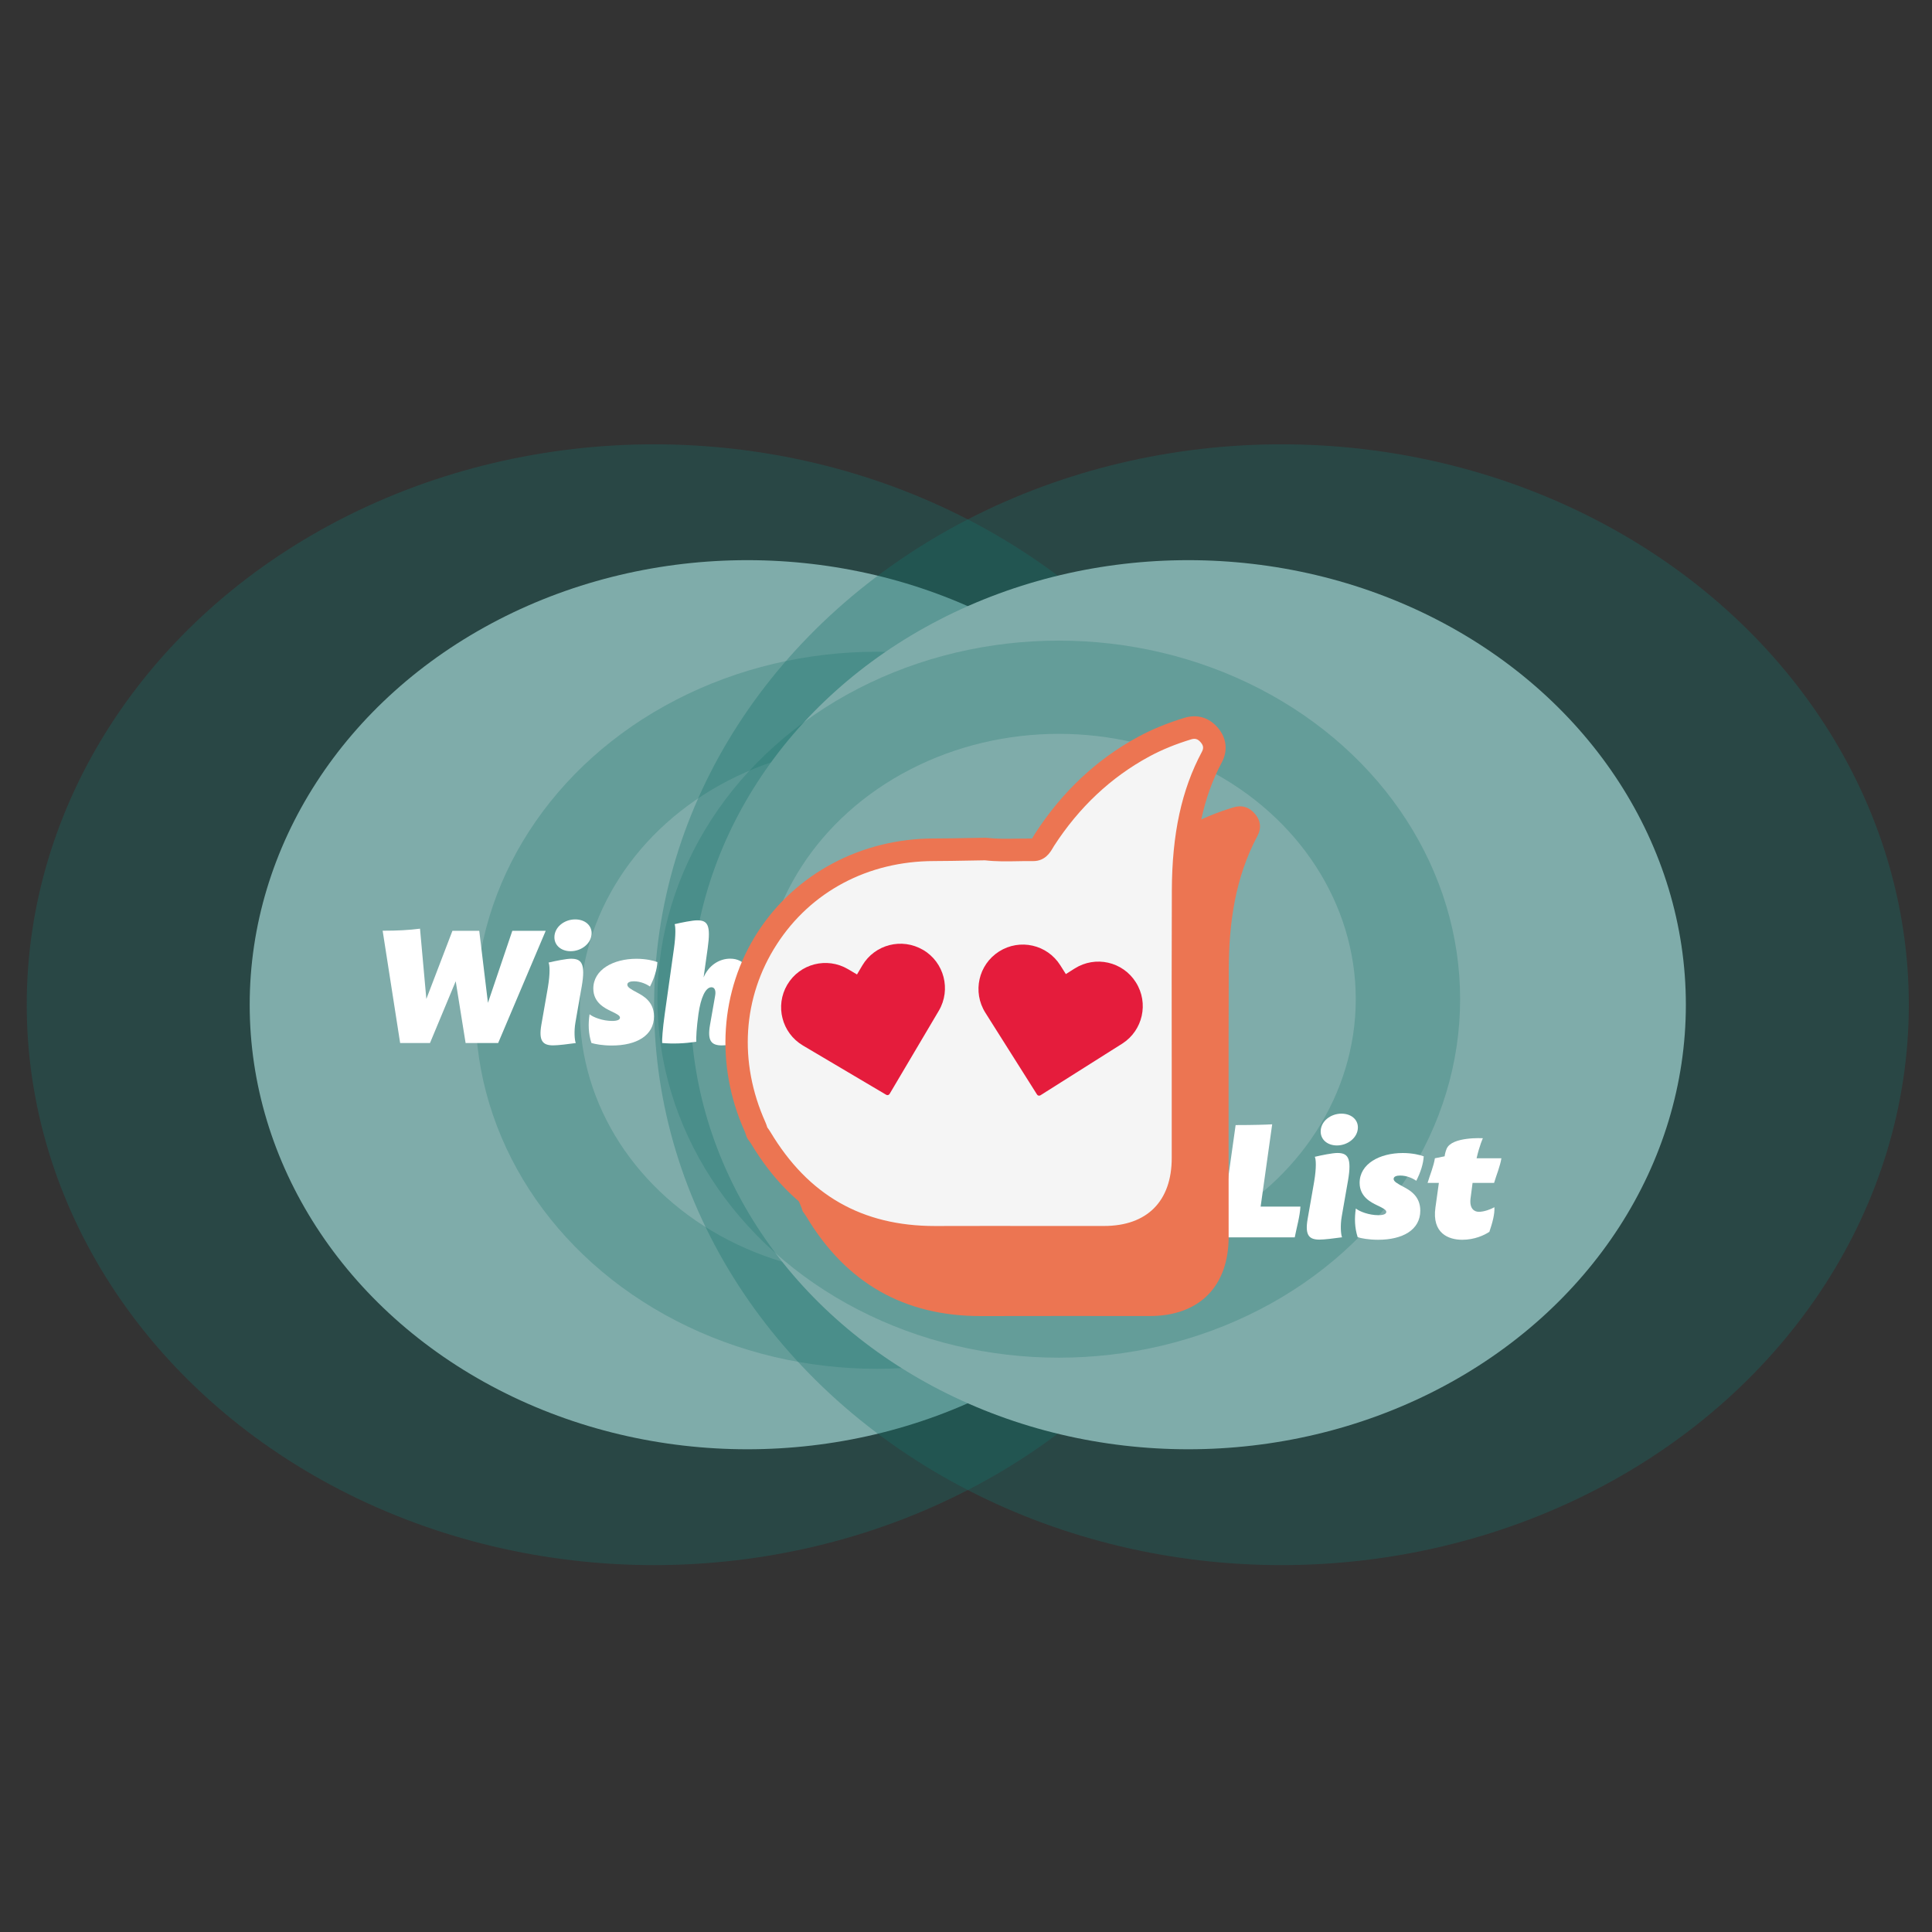 <?xml version="1.0" encoding="UTF-8"?><svg id="_图层_1" xmlns="http://www.w3.org/2000/svg" xmlns:xlink="http://www.w3.org/1999/xlink" viewBox="0 0 500 500"><rect x="0" y="0" width="500" height="500" fill="#333333" stroke="none"/><defs><style>.cls-1{fill:#fff;}.cls-2{fill:#f5f5f5;}.cls-3{fill:#e51c3c;}.cls-4{clip-path:url(#clippath-1);}.cls-5{fill:#ec7552;}.cls-6{fill:#15706b;opacity:.25;}.cls-7{clip-path:url(#clippath);}.cls-8{fill:none;}.cls-9{fill:#18716c;opacity:.33;}.cls-10{fill:#7facaa;}</style><clipPath id="clippath"><rect class="cls-8" x="203.64" y="246.45" width="43.05" height="37.6" transform="translate(-58.84 64.26) rotate(-14.39)"/></clipPath><clipPath id="clippath-1"><rect class="cls-8" x="254.1" y="243.73" width="37.6" height="43.05" transform="translate(-45.89 473.12) rotate(-77.29)"/></clipPath></defs><g><ellipse class="cls-9" cx="169.28" cy="260.02" rx="162.36" ry="145.03"/><ellipse class="cls-10" cx="193.41" cy="260.02" rx="128.79" ry="115.05"/><ellipse class="cls-6" cx="226.92" cy="261.46" rx="103.87" ry="92.79"/><ellipse class="cls-10" cx="226.92" cy="261.46" rx="76.86" ry="68.66"/></g><g><ellipse class="cls-9" cx="331.64" cy="260.02" rx="162.36" ry="145.03"/><ellipse class="cls-10" cx="307.51" cy="260.02" rx="128.79" ry="115.05"/><ellipse class="cls-6" cx="274.01" cy="258.58" rx="103.87" ry="92.79"/><ellipse class="cls-10" cx="274.01" cy="258.58" rx="76.86" ry="68.66"/></g><g><g><path class="cls-1" d="M141.23,240.89l-12.31,29.05h-8.42l-2.56-15.99-6.66,15.99h-7.72l-4.53-29.07c3.97,0,6.76-.16,9.67-.53l1.64,18.19,6.75-17.64h6.94l2.25,18.64,6.31-18.64h8.65Z"/><path class="cls-1" d="M150.54,255.35l-.16,.9-1.08,6.17-.38,2.2c-.39,2.23-.22,4.58,.09,5.32-1.8,.26-4.63,.6-5.83,.6-2.67,0-3.81-1.08-3.08-5.32l.49-2.8,1.08-6.17,.14-.83c.6-3.59,.45-5.74,.15-6.31,1.8-.43,4.62-.99,5.82-.99,2.67,0,3.82,1.14,2.76,7.23Zm2.57-13.85c0,2.64-2.63,4.67-5.42,4.67-2.47,0-4.21-1.51-4.21-3.6,0-2.66,2.59-4.63,5.37-4.63,2.48,0,4.26,1.48,4.26,3.55Z"/><path class="cls-1" d="M153.05,269.89c-.78-2.42-.85-4.9-.47-7.4,.93,.77,3.38,1.73,5.85,1.73,1.26,0,2.02-.29,2.02-.85s-.83-.97-2.35-1.7c-1.58-.76-4.55-2.19-4.55-5.83,0-4.88,5.14-7.71,11.18-7.71,2.41,0,4.5,.49,5.41,.86-.12,1.96-.8,4.12-1.93,6.33-.84-.61-2.43-1.36-4.16-1.36-.91,0-1.7,.23-1.7,.87,0,.68,.93,1.18,2.56,2.06,1.57,.84,4.34,2.33,4.34,6.15,0,4.99-4.56,7.54-10.92,7.54-2.45,0-4.39-.38-5.29-.67Z"/><path class="cls-1" d="M194,256.55l-1.43,8.09c-.39,2.2-.22,4.55,.09,5.3-1.8,.26-4.62,.61-5.82,.61-2.67,0-3.83-1.08-3.09-5.3l1.33-7.57c.24-1.34-.13-2.18-.96-2.18-1.53,0-2.76,2.69-3.36,6.91h0s0,0,0,0c-.51,3.65-.62,6.27-.56,7.2-3.09,.45-5.99,.57-8.84,.32-.04-.86,.11-3.49,.68-7.53l2.38-16.92c.51-3.6,.4-5.74,.18-6.31,1.8-.43,4.62-.99,5.82-.99,2.67,0,3.59,1.11,2.73,7.23l-1.06,7.54c1.33-3.13,4.06-4.85,6.89-4.85,3.78,0,5.96,3.06,5,8.45Z"/></g><g><path class="cls-1" d="M335.08,320.22h-19.38l4.08-29.05c4.66,0,8.09-.11,9.46-.2l-2.99,21.3h10.3c-.14,2.56-.96,5.3-1.47,7.95Z"/><path class="cls-1" d="M348.85,305.62l-.16,.9-1.08,6.17-.38,2.2c-.39,2.23-.22,4.58,.09,5.32-1.8,.26-4.63,.6-5.83,.6-2.67,0-3.81-1.08-3.08-5.32l.49-2.8,1.08-6.17,.14-.83c.6-3.59,.45-5.74,.15-6.31,1.8-.43,4.62-.99,5.82-.99,2.67,0,3.82,1.14,2.76,7.23Zm2.57-13.85c0,2.64-2.63,4.67-5.42,4.67-2.47,0-4.21-1.51-4.21-3.6,0-2.66,2.59-4.63,5.37-4.63,2.48,0,4.26,1.48,4.26,3.55Z"/><path class="cls-1" d="M351.36,320.16c-.78-2.42-.85-4.9-.47-7.4,.93,.77,3.38,1.73,5.85,1.73,1.26,0,2.03-.29,2.03-.85s-.83-.97-2.35-1.7c-1.58-.76-4.55-2.19-4.55-5.83,0-4.88,5.14-7.71,11.18-7.71,2.41,0,4.5,.49,5.41,.86-.12,1.96-.8,4.12-1.93,6.33-.84-.61-2.43-1.36-4.16-1.36-.91,0-1.7,.23-1.7,.87,0,.68,.93,1.18,2.56,2.06,1.57,.84,4.34,2.33,4.34,6.15,0,4.99-4.56,7.54-10.92,7.54-2.45,0-4.39-.38-5.29-.67Z"/><path class="cls-1" d="M382.67,313.62c1.43,0,3.14-.66,4.08-1.19,.1,1.77-.48,3.93-1.3,6.36-1.3,.87-3.82,2.06-7.02,2.06-3.57,0-7.88-1.67-6.94-8.36l.89-6.36h-2.92c.63-2.12,1.57-4.29,1.89-6.37l2.52-.51c.07-.55,.22-1.24,.52-1.95,1.35-3.19,9.38-2.73,9.38-2.73,0,0-.85,1.78-1.63,5.19h6.42c-.33,2.08-1.26,4.24-1.89,6.37h-5.57l-.52,3.99c-.35,2.75,1.04,3.49,2.1,3.49h0Z"/></g><g><path class="cls-5" d="M266.86,240.1c4.09,.49,8.2,.14,12.3,.21,1.72,.03,2.22-1.43,2.94-2.54,6.57-10.19,15.01-18.37,25.7-24.15,3.63-1.96,7.45-3.47,11.39-4.67,2.26-.69,4.17-.04,5.65,1.74,1.43,1.71,1.65,3.66,.59,5.64-5.77,10.8-7.38,22.53-7.43,34.54-.09,23.07-.02,46.15-.03,69.22,0,12.87-7.62,20.5-20.44,20.5-14.52,0-29.04-.04-43.55,.01-20,.06-35.04-8.61-45.3-25.75-.28-.47-.62-.9-.93-1.34-.18-.51-.33-1.04-.55-1.54-15.47-34.53,8.46-71.61,46.26-71.68,4.47,0,8.93-.12,13.4-.19Z"/><g><path class="cls-2" d="M255.06,219.72c4.09,.49,8.2,.14,12.3,.21,1.72,.03,2.22-1.43,2.94-2.54,6.57-10.19,15.01-18.37,25.7-24.15,3.63-1.96,7.45-3.47,11.39-4.67,2.26-.69,4.17-.04,5.65,1.74,1.43,1.71,1.65,3.66,.59,5.64-5.77,10.8-7.38,22.53-7.43,34.54-.09,23.07-.02,46.15-.03,69.22,0,12.87-7.62,20.5-20.44,20.5-14.52,0-29.04-.04-43.55,.01-20,.06-35.04-8.61-45.3-25.75-.28-.47-.62-.9-.93-1.34-.18-.51-.33-1.04-.55-1.54-15.47-34.53,8.46-71.61,46.26-71.68,4.47,0,8.93-.12,13.4-.19Z"/><path class="cls-5" d="M241.96,323.15c-20.79,0-36.79-9.14-47.59-27.17-.14-.24-.31-.47-.48-.69l-.35-.48c-.15-.22-.27-.46-.36-.71l-.19-.55c-.08-.26-.16-.51-.27-.76-7.68-17.13-6.42-36.41,3.38-51.57,9.78-15.14,26.81-24.19,45.54-24.22,3.02,0,6.04-.06,9.06-.12l4.3-.07c.11,0,.26,0,.39,.02,2.54,.3,5.1,.26,7.83,.21,1.3-.02,2.6-.04,3.88-.03,.1-.15,.21-.35,.3-.5,.14-.24,.28-.47,.42-.7,7.01-10.87,16.02-19.33,26.77-25.14,3.57-1.93,7.47-3.53,11.92-4.89,3.37-1.03,6.46-.08,8.75,2.66,2.2,2.63,2.54,5.87,.93,8.89-4.78,8.95-7.03,19.49-7.08,33.18-.06,15.07-.05,30.14-.04,45.21v24c0,14.45-8.95,23.43-23.36,23.43h-15.56c-9.33-.01-18.66-.02-27.99,0h-.23Zm-43.38-31.36l.04,.05c.27,.37,.54,.74,.77,1.13,9.8,16.36,23.73,24.32,42.57,24.32h.21c9.34-.03,18.67-.02,28.01-.01h15.55c11.13,0,17.51-6.41,17.51-17.58v-23.99c-.02-15.08-.03-30.16,.03-45.24,.05-14.68,2.53-26.09,7.78-35.91,.48-.91,.41-1.58-.26-2.39-.77-.92-1.45-1.15-2.54-.82-4.08,1.25-7.63,2.7-10.85,4.45-9.87,5.34-18.16,13.13-24.64,23.16l-.28,.47c-.65,1.11-1.99,3.42-5.06,3.42h-.1c-1.34-.02-2.65,0-3.98,.03-2.73,.05-5.56,.1-8.42-.23l-4.09,.07c-3.05,.06-6.11,.11-9.16,.12-17,.03-31.81,7.88-40.64,21.55-8.85,13.69-9.93,30.46-2.96,46,.2,.44,.35,.89,.49,1.34l.02,.05Z"/></g><g class="cls-7"><path class="cls-3" d="M238.89,245.84c-5.47-3.23-12.5-1.43-15.73,4.03l-1.37,2.32-2.32-1.37c-5.47-3.23-12.5-1.43-15.73,4.03-3.21,5.46-1.41,12.49,4.06,15.73l2.89,1.71,18.66,11.04c.31,.18,.69,.09,.88-.23l11.04-18.66,1.71-2.89c3.19-5.45,1.39-12.49-4.08-15.72h0Zm0,0"/></g><g class="cls-4"><path class="cls-3" d="M293.96,254.22c-3.39-5.37-10.47-6.97-15.84-3.57l-2.28,1.44-1.44-2.28c-3.39-5.37-10.47-6.97-15.84-3.57-5.35,3.4-6.94,10.48-3.55,15.85l1.79,2.84,11.58,18.33c.19,.31,.58,.39,.89,.2l18.33-11.58,2.84-1.79c5.32-3.4,6.92-10.48,3.53-15.85h0Zm0,0"/></g></g></g></svg>